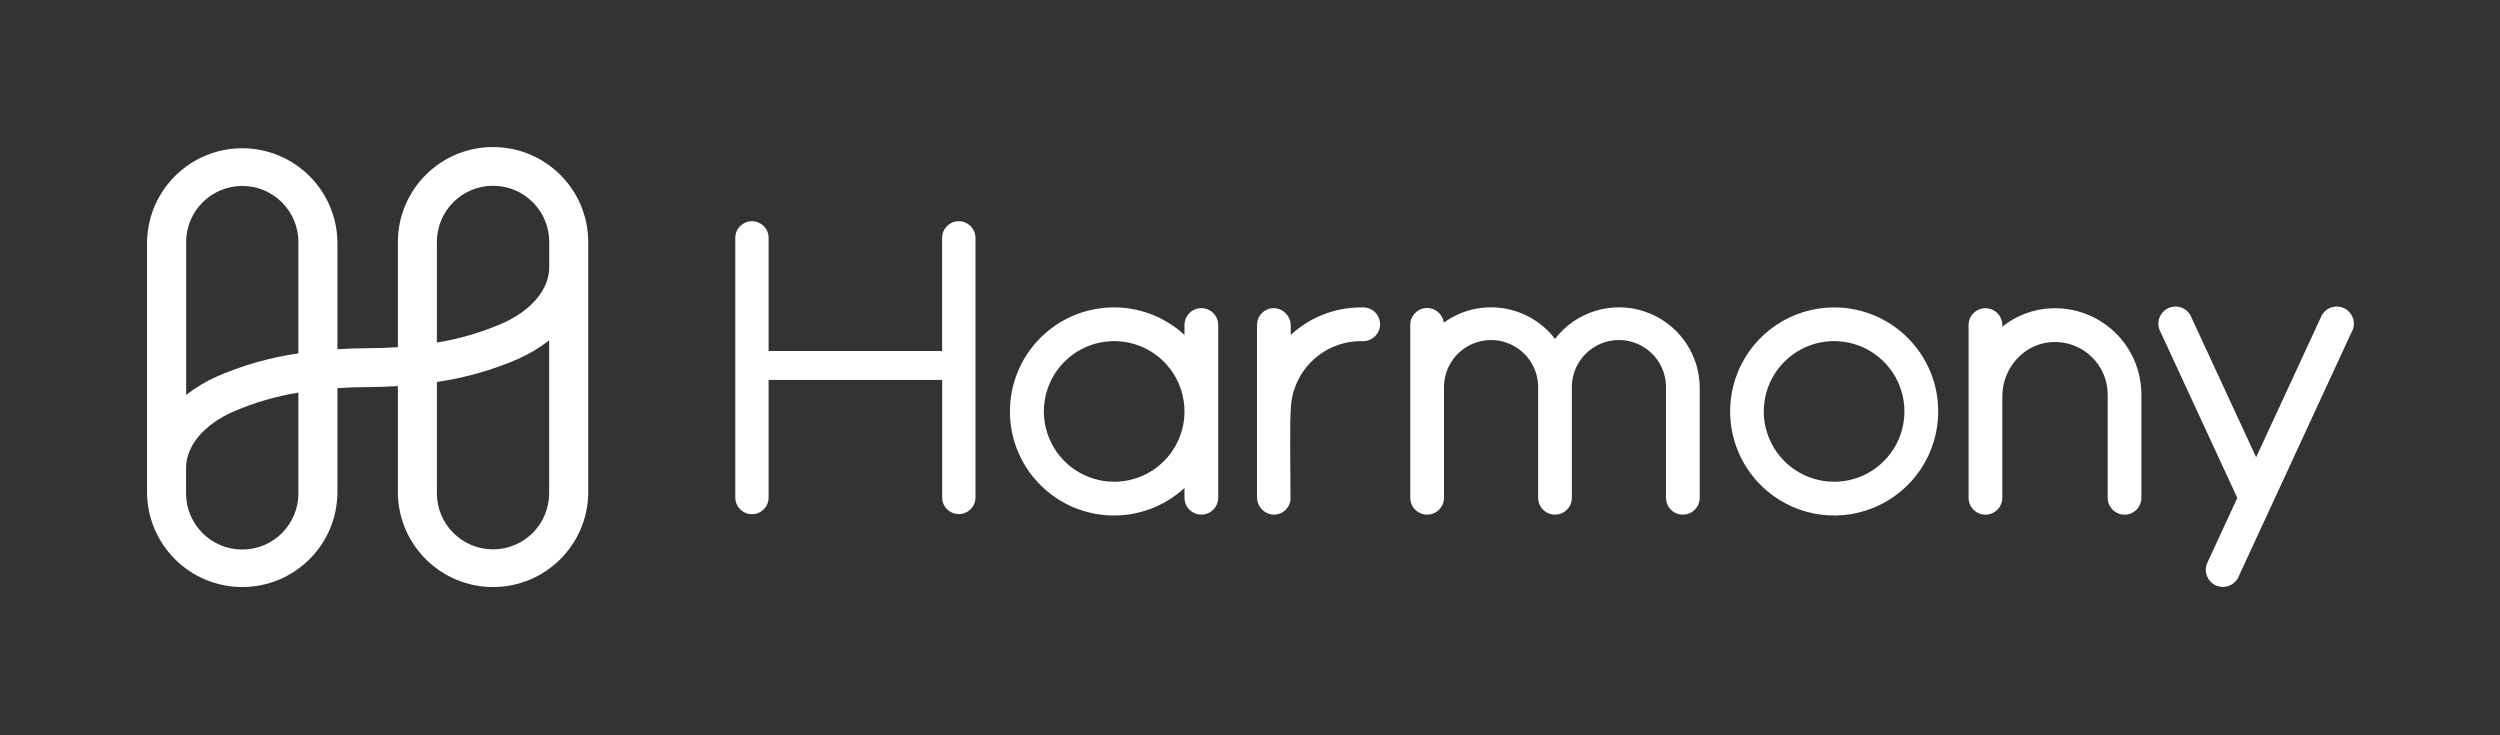 <?xml version="1.0" encoding="UTF-8"?>
<svg width="1020px" height="300px" viewBox="0 0 1020 300" version="1.1" xmlns="http://www.w3.org/2000/svg" xmlns:xlink="http://www.w3.org/1999/xlink">
    <rect x="0" y="0" width="1020" height="300" fill="#333333" stroke="none"/>
    <defs></defs>
    <g id="Symbols" stroke="none" stroke-width="1" fill="none" fill-rule="evenodd">
        <g id="00_Assets/Logo/Horizontal/White">
            <g id="00_Assets/Logo/Horizontal/Black">
                <path d="M201.17,60 C179.763,59.983 162.385,77.303 162.33,98.71 L162.33,141.63 C158.33,141.9 154.24,142.07 150,142.07 C145.76,142.07 141.69,142.24 137.67,142.48 L137.67,98.71 C137.33,77.505 120.043,60.493 98.835,60.493 C77.627,60.493 60.34,77.505 60,98.71 L60,201.29 C60.34,222.495 77.627,239.507 98.835,239.507 C120.043,239.507 137.33,222.495 137.67,201.29 L137.67,158.37 C141.67,158.1 145.76,157.93 150,157.93 C154.24,157.93 158.31,157.76 162.33,157.52 L162.33,201.29 C162.67,222.495 179.957,239.507 201.165,239.507 C222.373,239.507 239.66,222.495 240,201.29 L240,98.71 C239.945,77.307 222.573,59.989 201.17,60 Z M98.83,75.86 C111.463,75.854 121.717,86.077 121.75,98.71 L121.75,144.16 C110.388,145.806 99.292,148.943 88.75,153.49 C84.182,155.495 79.882,158.061 75.95,161.13 L75.95,98.71 C75.983,86.092 86.212,75.876 98.83,75.86 Z M121.75,201.29 C121.75,213.948 111.488,224.21 98.83,224.21 C86.172,224.21 75.91,213.948 75.91,201.29 L75.91,191 C75.91,181.91 83.11,173.3 95.18,167.94 C103.685,164.271 112.608,161.661 121.75,160.17 L121.75,201.29 Z M201.17,224.14 C188.537,224.146 178.283,213.923 178.25,201.29 L178.25,155.84 C189.612,154.194 200.708,151.057 211.25,146.51 C215.818,144.505 220.118,141.939 224.05,138.87 L224.05,201.29 C224.017,213.908 213.788,224.124 201.17,224.14 Z M204.82,132 C196.315,135.669 187.392,138.279 178.25,139.77 L178.25,98.71 C178.25,86.052 188.512,75.79 201.17,75.79 C213.828,75.79 224.09,86.052 224.09,98.71 L224.09,109 C224.09,118.05 216.89,126.66 204.82,132 Z" id="Shape" fill="#FFFFFF" fill-rule="nonzero"></path>
                <path d="M748.35,125.42 C731.18,125.416 715.698,135.756 709.124,151.618 C702.551,167.48 706.18,185.74 718.32,197.883 C730.46,210.026 748.719,213.66 764.583,207.09 C780.446,200.52 790.79,185.04 790.79,167.87 C790.79,144.429 771.791,125.426 748.35,125.42 Z M748.35,196.55 C736.741,196.566 726.267,189.585 721.814,178.865 C717.362,168.144 719.808,155.797 728.012,147.584 C736.217,139.371 748.562,136.911 759.287,141.353 C770.012,145.794 777.004,156.261 777,167.87 C777,183.698 764.178,196.533 748.35,196.55 Z M490.15,125.72 C488.325,125.72 486.575,126.445 485.285,127.735 C483.995,129.025 483.27,130.775 483.27,132.6 L483.27,136.65 C466.361,121.066 440.117,121.779 424.08,138.259 C408.042,154.738 408.042,180.992 424.08,197.471 C440.117,213.951 466.361,214.664 483.27,199.08 L483.27,203.08 C483.27,206.88 486.35,209.96 490.15,209.96 C493.95,209.96 497.03,206.88 497.03,203.08 L497.03,132.6 C497.03,130.775 496.305,129.025 495.015,127.735 C493.725,126.445 491.975,125.72 490.15,125.72 Z M454.58,196.55 C442.975,196.55 432.513,189.559 428.073,178.837 C423.633,168.115 426.089,155.774 434.297,147.57 C442.504,139.365 454.846,136.913 465.566,141.357 C476.287,145.801 483.274,156.265 483.27,167.87 C483.27,175.478 480.247,182.775 474.866,188.153 C469.486,193.532 462.188,196.553 454.58,196.55 Z M563.07,132.31 C563.064,136.102 559.992,139.174 556.2,139.18 C556.05,139.18 555.92,139.18 555.78,139.18 C555.64,139.18 555.47,139.18 555.31,139.18 C547.7,139.177 540.401,142.199 535.02,147.58 C529.639,152.961 526.617,160.26 526.62,167.87 C526.26,169.29 526.41,191.12 526.52,204.03 C526.278,205.851 525.314,207.498 523.845,208.602 C522.377,209.706 520.527,210.174 518.71,209.9 C515.272,209.286 512.791,206.262 512.86,202.77 L512.86,132.6 C512.86,130.711 513.637,128.905 515.008,127.606 C516.379,126.307 518.224,125.628 520.11,125.73 C523.852,126.061 526.698,129.234 526.62,132.99 L526.62,136.65 C534.428,129.428 544.674,125.418 555.31,125.42 L556.2,125.42 C558.026,125.42 559.776,126.147 561.065,127.439 C562.354,128.732 563.075,130.484 563.07,132.31 Z M873.69,161 L873.69,203.1 C873.69,206.9 870.61,209.98 866.81,209.98 C863.014,209.974 859.94,206.896 859.94,203.1 L859.94,196.22 L859.94,161 C859.932,155.042 857.453,149.354 853.093,145.294 C848.733,141.234 842.883,139.164 836.94,139.58 C825.54,140.34 816.94,150.33 816.94,161.75 L816.94,170.12 L816.94,196.22 L816.94,203.1 C816.94,206.9 813.86,209.98 810.06,209.98 C806.26,209.98 803.18,206.9 803.18,203.1 L803.18,132.64 C803.18,128.84 806.26,125.76 810.06,125.76 C813.86,125.76 816.94,128.84 816.94,132.64 L816.94,133.29 C822.574,128.768 829.494,126.146 836.71,125.8 C846.348,125.321 855.76,128.816 862.75,135.469 C869.739,142.122 873.694,151.35 873.69,161 Z M398,96.79 L398,203.21 C397.86,206.861 394.859,209.749 391.205,209.749 C387.551,209.749 384.55,206.861 384.41,203.21 L384.41,155 L313.59,155 L313.59,203.26 C313.45,206.911 310.449,209.799 306.795,209.799 C303.141,209.799 300.14,206.911 300,203.26 L300,96.79 C300.14,93.139 303.141,90.251 306.795,90.251 C310.449,90.251 313.45,93.139 313.59,96.79 L313.59,143.21 L384.38,143.21 L384.38,96.79 C384.52,93.139 387.521,90.251 391.175,90.251 C394.829,90.251 397.83,93.139 397.97,96.79 L398,96.79 Z M693.49,164.25 L693.49,203.09 C693.49,206.89 690.41,209.97 686.61,209.97 C682.81,209.97 679.73,206.89 679.73,203.09 L679.73,167.7 L679.73,158.39 C679.889,151.424 676.264,144.918 670.256,141.389 C664.249,137.859 656.801,137.859 650.794,141.389 C644.786,144.918 641.161,151.424 641.32,158.39 L641.32,203.09 C641.32,206.89 638.24,209.97 634.44,209.97 C630.64,209.97 627.56,206.89 627.56,203.09 L627.56,167.7 L627.56,158.39 C627.719,151.424 624.094,144.918 618.086,141.389 C612.079,137.859 604.631,137.859 598.624,141.389 C592.616,144.918 588.991,151.424 589.15,158.39 L589.15,203.09 C589.15,206.89 586.07,209.97 582.27,209.97 C578.47,209.97 575.39,206.89 575.39,203.09 L575.39,132.64 C575.337,129.002 578.13,125.954 581.758,125.689 C585.387,125.424 588.593,128.033 589.07,131.64 C603.495,121.207 623.603,124.145 634.44,138.27 C643.035,127.074 657.81,122.601 671.171,127.15 C684.533,131.698 693.51,144.255 693.49,158.37 L693.49,164.25 Z M959.38,135.65 L913,236 C911.182,239.118 907.291,240.342 904.015,238.827 C900.739,237.312 899.152,233.555 900.35,230.15 L912.82,203.15 L881.59,135.64 C880.229,133.342 880.293,130.47 881.757,128.236 C883.22,126.002 885.828,124.796 888.478,125.126 C891.128,125.456 893.359,127.265 894.23,129.79 L920.5,186.56 L946.76,129.79 C947.631,127.265 949.862,125.456 952.512,125.126 C955.162,124.796 957.77,126.002 959.233,128.236 C960.697,130.47 960.761,133.342 959.4,135.64 L959.38,135.65 Z" id="Shape" fill="#FFFFFF" fill-rule="nonzero"></path>
                <rect id="Rectangle-path" x="300" y="60" width="660" height="180"></rect>
                <rect id="Rectangle-path" x="0" y="0" width="1020" height="300"></rect>
            </g>
        </g>
    </g>
</svg>